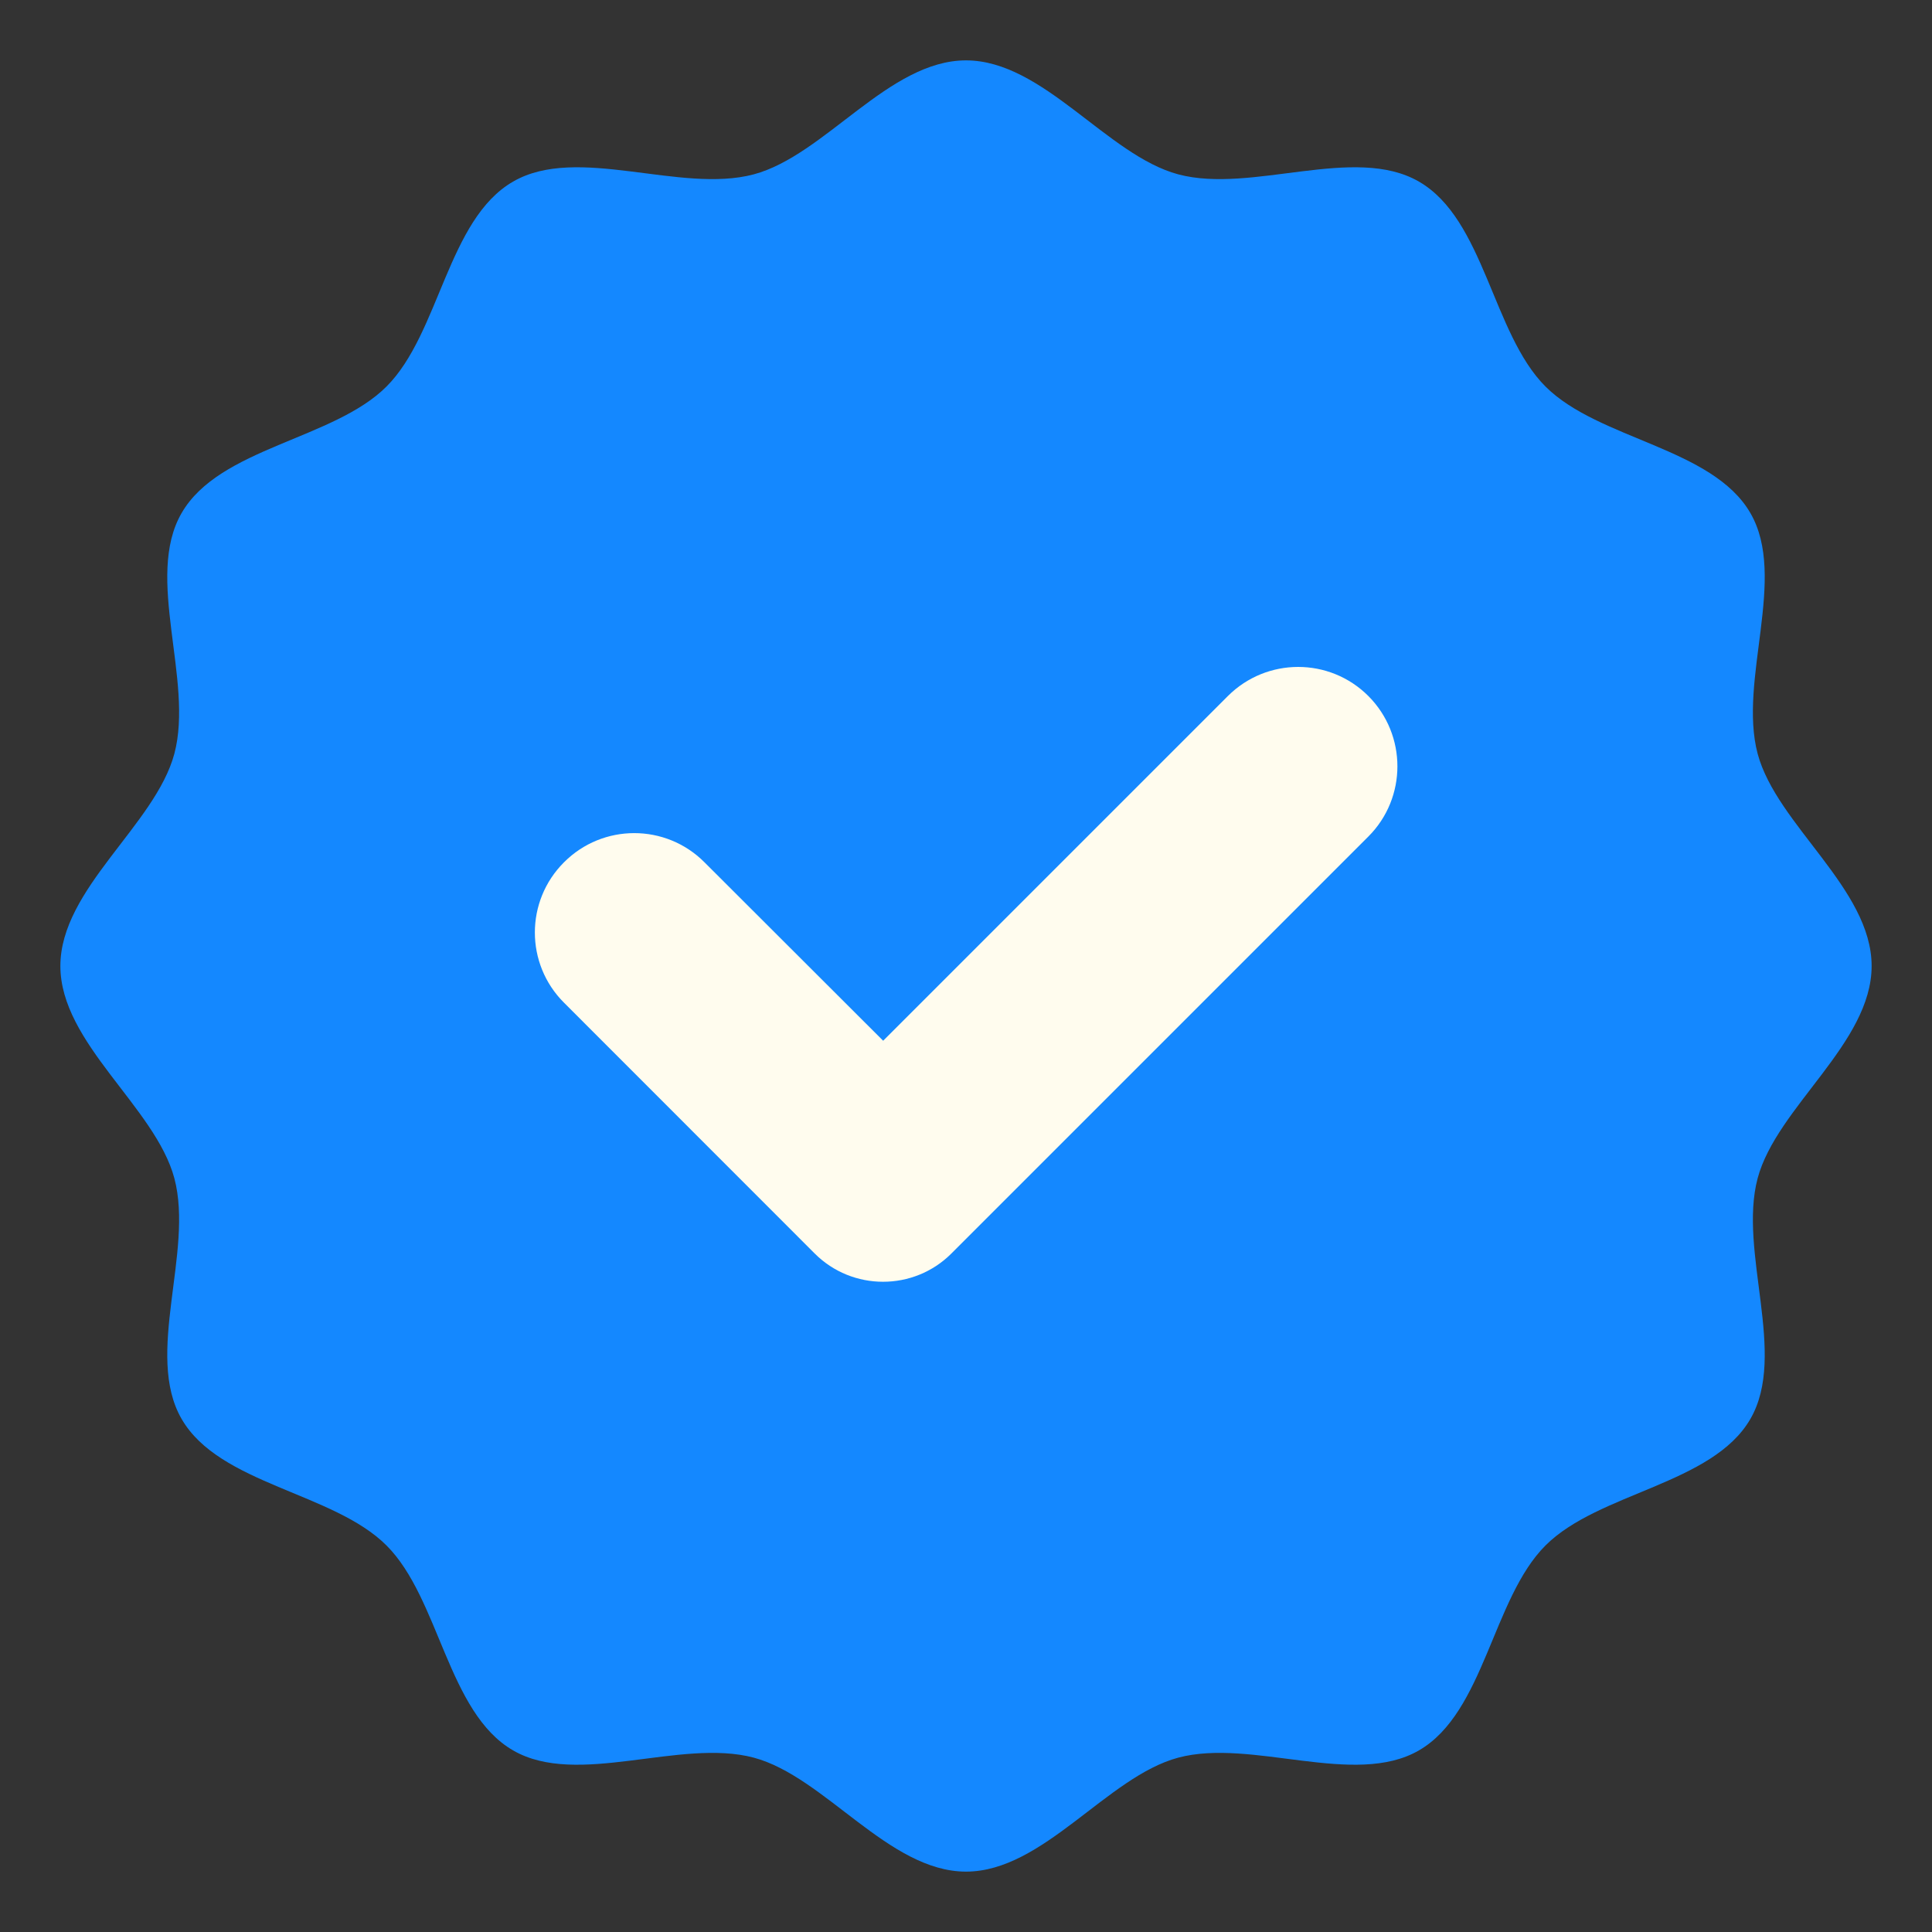 <svg width="16" height="16" viewBox="0 0 16 16" fill="none" xmlns="http://www.w3.org/2000/svg">
<rect x="0" y="0" width="16" height="16" fill="#333333" stroke="none"/>
<path d="M15.5 8C15.5 8.64 14.714 9.168 14.556 9.758C14.394 10.367 14.805 11.217 14.496 11.751C14.182 12.294 13.239 12.359 12.799 12.799C12.359 13.239 12.294 14.182 11.751 14.496C11.217 14.805 10.367 14.394 9.758 14.556C9.168 14.714 8.64 15.5 8 15.5C7.36 15.5 6.832 14.714 6.242 14.556C5.633 14.394 4.782 14.805 4.249 14.496C3.706 14.182 3.641 13.239 3.201 12.799C2.761 12.359 1.817 12.294 1.504 11.751C1.195 11.217 1.606 10.367 1.444 9.758C1.286 9.168 0.5 8.64 0.5 8C0.5 7.36 1.286 6.832 1.444 6.242C1.606 5.633 1.195 4.782 1.504 4.249C1.817 3.706 2.761 3.641 3.201 3.201C3.641 2.761 3.706 1.817 4.249 1.504C4.782 1.195 5.633 1.606 6.242 1.444C6.832 1.286 7.36 0.5 8 0.5C8.64 0.5 9.168 1.286 9.758 1.444C10.367 1.606 11.217 1.195 11.751 1.504C12.294 1.817 12.359 2.761 12.799 3.201C13.239 3.641 14.182 3.706 14.496 4.249C14.805 4.782 14.394 5.633 14.556 6.242C14.714 6.832 15.5 7.36 15.5 8Z" fill="#1488FF"/>
<path d="M10.169 5.764L7.314 8.619L5.834 7.141C5.513 6.819 4.992 6.819 4.671 7.141C4.349 7.462 4.349 7.983 4.671 8.304L6.747 10.381C7.059 10.693 7.567 10.693 7.879 10.381L11.332 6.928C11.653 6.607 11.653 6.086 11.332 5.764C11.011 5.443 10.491 5.443 10.169 5.764Z" fill="#FFFCEE"/>
</svg>
